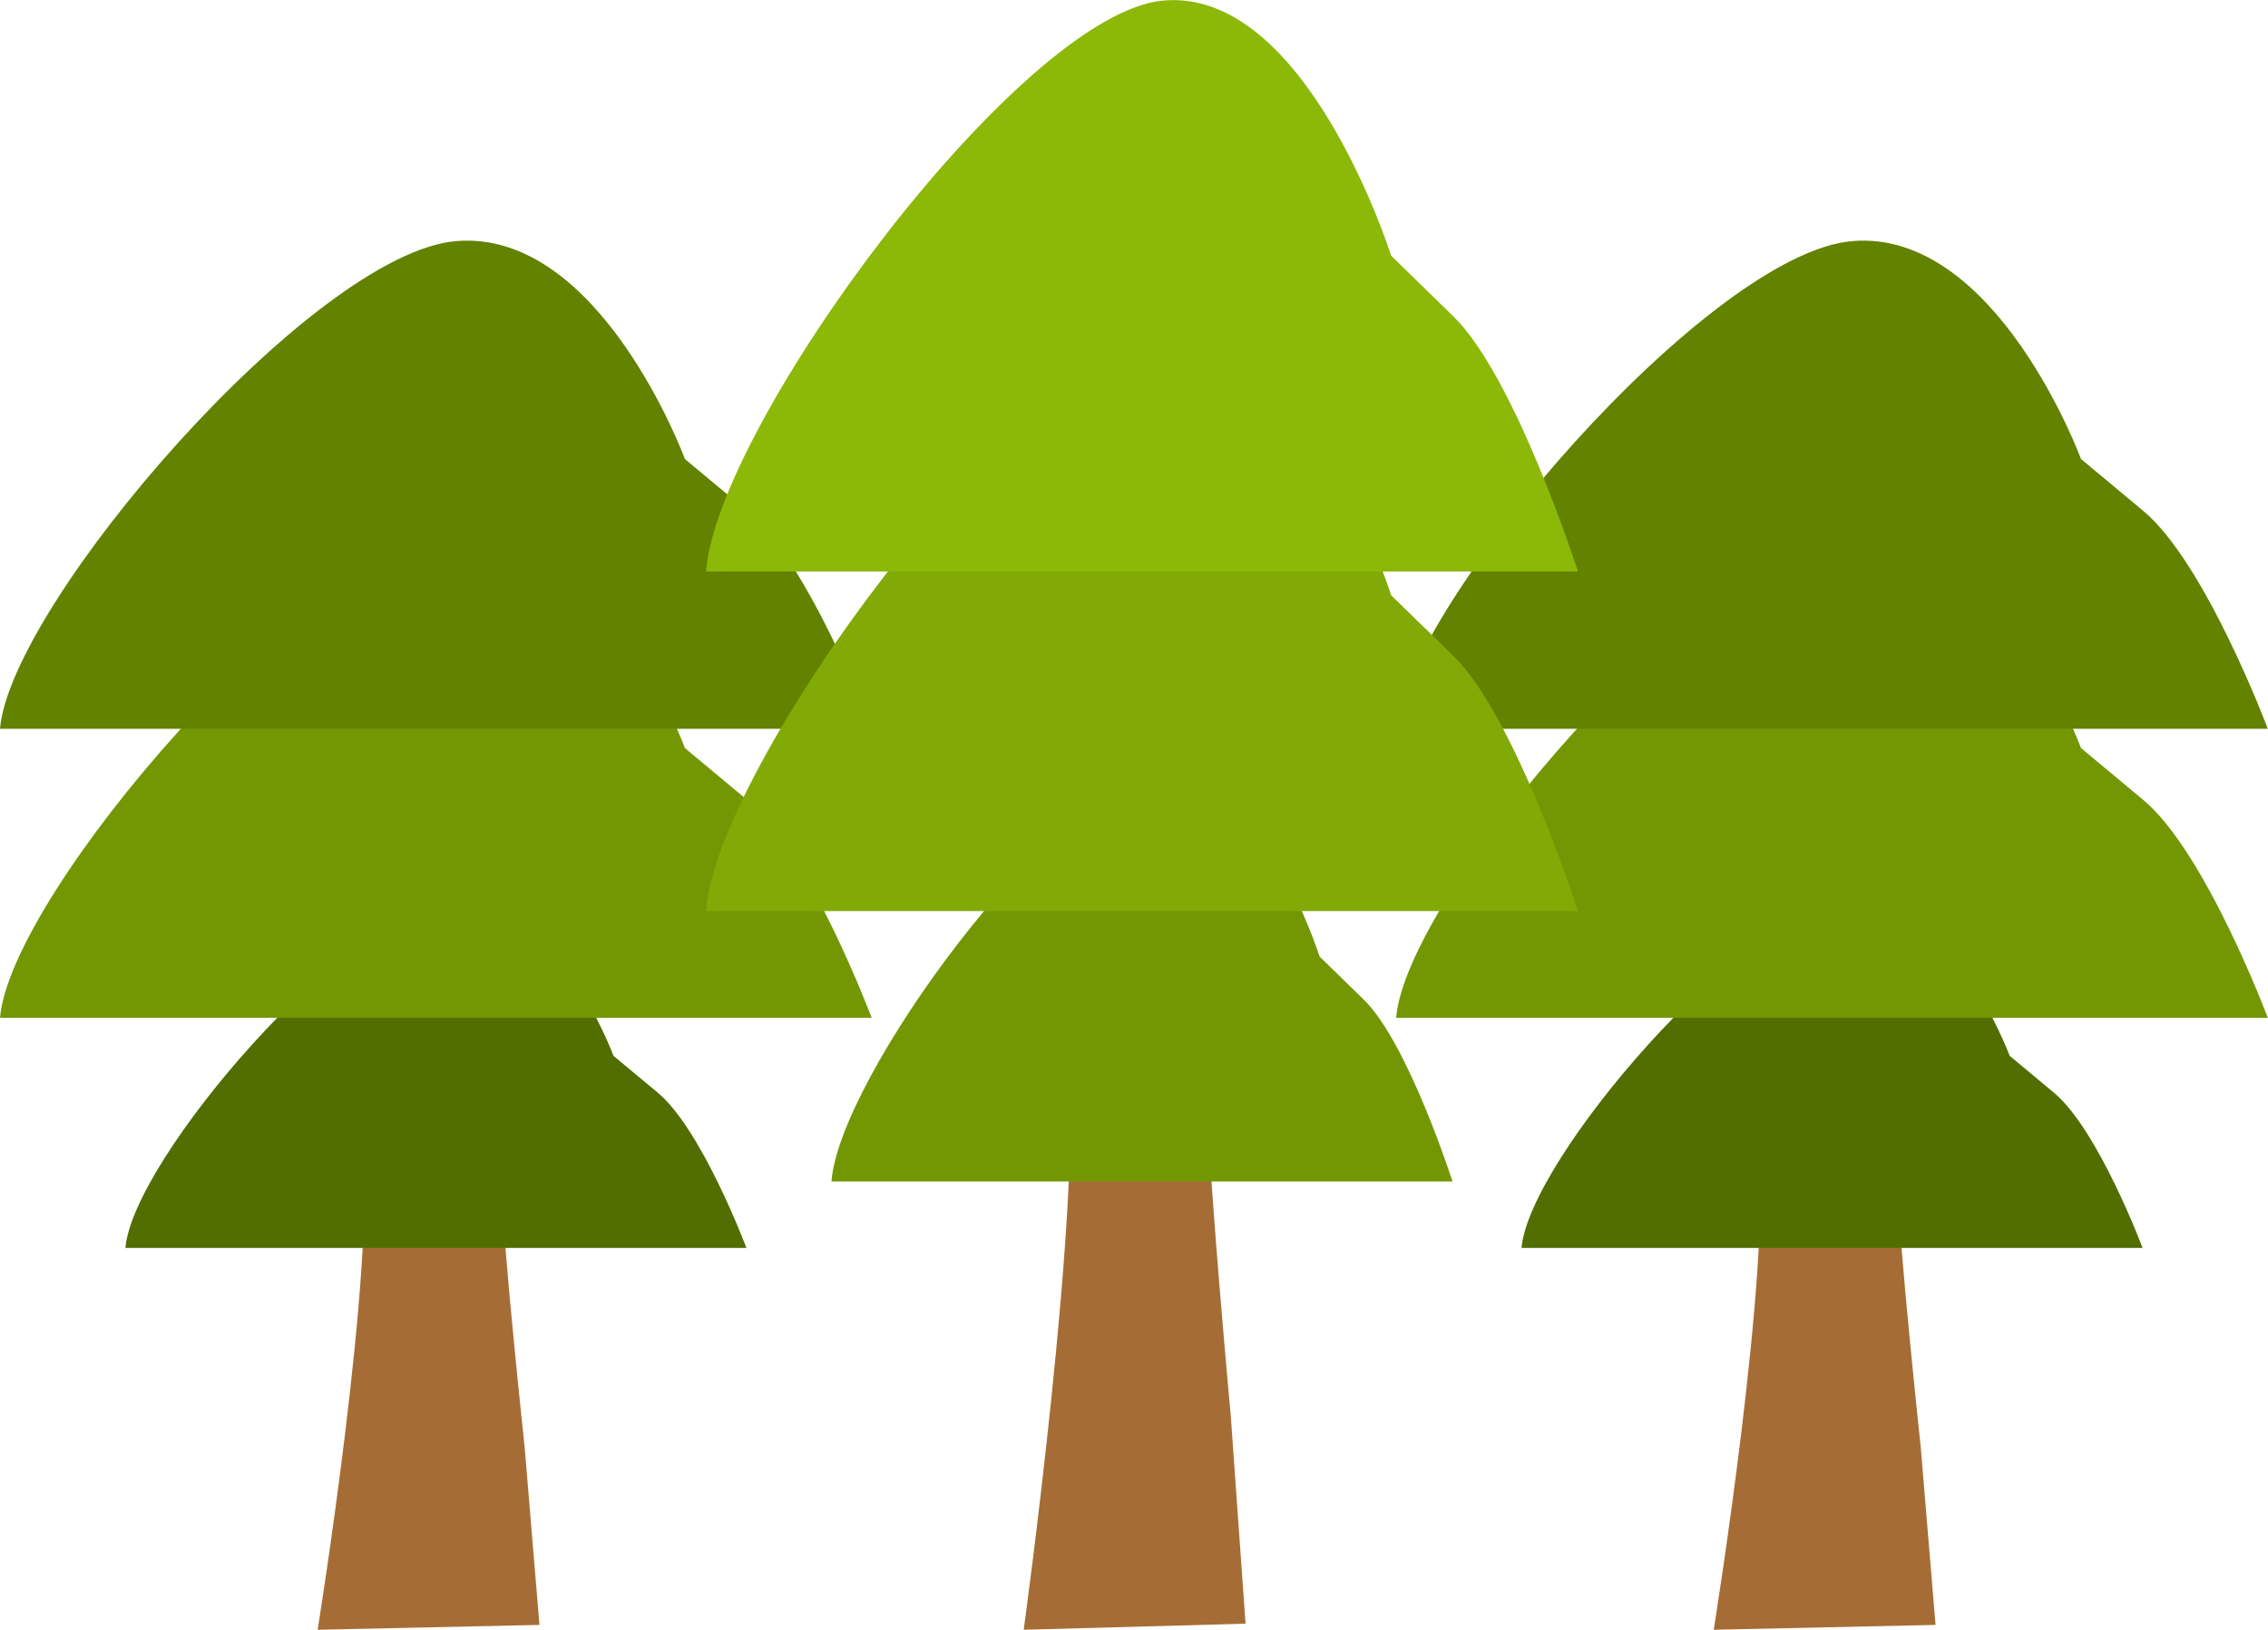 <svg xmlns="http://www.w3.org/2000/svg" width="64.005" height="46"><g data-name="グループ 42"><path data-name="パス 97" d="M8.964 46s1.669-10.364 1.252-13.7-.417-9.389-.417-9.389h4.8s-.418 9.6-.418 10.85.626 7.094.626 7.094l.417 5.008z" fill="#a56d35"/><path data-name="パス 98" d="M3.539 35.224h17.526s-1.252-3.338-2.5-4.381L17.313 29.8s-1.7-4.615-4.59-4.381-8.975 7.301-9.184 9.805z" fill="#526e00"/><path data-name="パス 99" d="M0 28.729h24.6s-1.758-4.687-3.515-6.151l-1.757-1.465s-2.386-6.479-6.444-6.151S.293 25.214 0 28.729z" fill="#739703"/><path data-name="パス 100" d="M0 20.571h24.6s-1.758-4.687-3.515-6.151l-1.757-1.465s-2.386-6.479-6.444-6.151S.293 17.056 0 20.571z" fill="#628200"/></g><g data-name="グループ 43"><path data-name="パス 101" d="M48.363 46s1.669-10.364 1.251-13.7-.417-9.389-.417-9.389h4.8s-.417 9.6-.417 10.85.626 7.094.626 7.094l.417 5.008z" fill="#a56d35"/><path data-name="パス 102" d="M42.939 35.224h17.527s-1.251-3.338-2.5-4.381L56.714 29.8s-1.7-4.615-4.591-4.381-8.975 7.301-9.184 9.805z" fill="#526e00"/><path data-name="パス 103" d="M39.4 28.729H64s-1.758-4.687-3.515-6.151l-1.758-1.465s-2.386-6.479-6.444-6.151S39.693 25.214 39.4 28.729z" fill="#739703"/><path data-name="パス 104" d="M39.4 20.571H64s-1.758-4.687-3.515-6.151l-1.758-1.465s-2.386-6.479-6.444-6.151S39.693 17.056 39.4 20.571z" fill="#628200"/></g><g data-name="グループ 44"><path data-name="パス 105" d="M28.89 46s1.669-12.133 1.252-16.041-.417-10.992-.417-10.992h4.8s-.417 11.236-.417 12.7.626 8.3.626 8.3l.417 5.862z" fill="#a56d35"/><path data-name="パス 106" d="M23.465 33.348h17.526s-1.252-3.908-2.5-5.129l-1.252-1.221s-1.7-5.4-4.59-5.13-8.975 8.549-9.184 11.48z" fill="#739703"/><path data-name="パス 107" d="M19.926 25.714h24.605s-1.758-5.487-3.515-7.2L39.259 16.8s-2.386-7.585-6.444-7.2-12.596 11.999-12.889 16.114z" fill="#81aa06"/><path data-name="パス 108" d="M19.926 16.131h24.605s-1.758-5.487-3.515-7.2l-1.757-1.714s-2.386-7.585-6.444-7.2-12.596 11.999-12.889 16.114z" fill="#8cb808"/></g></svg>